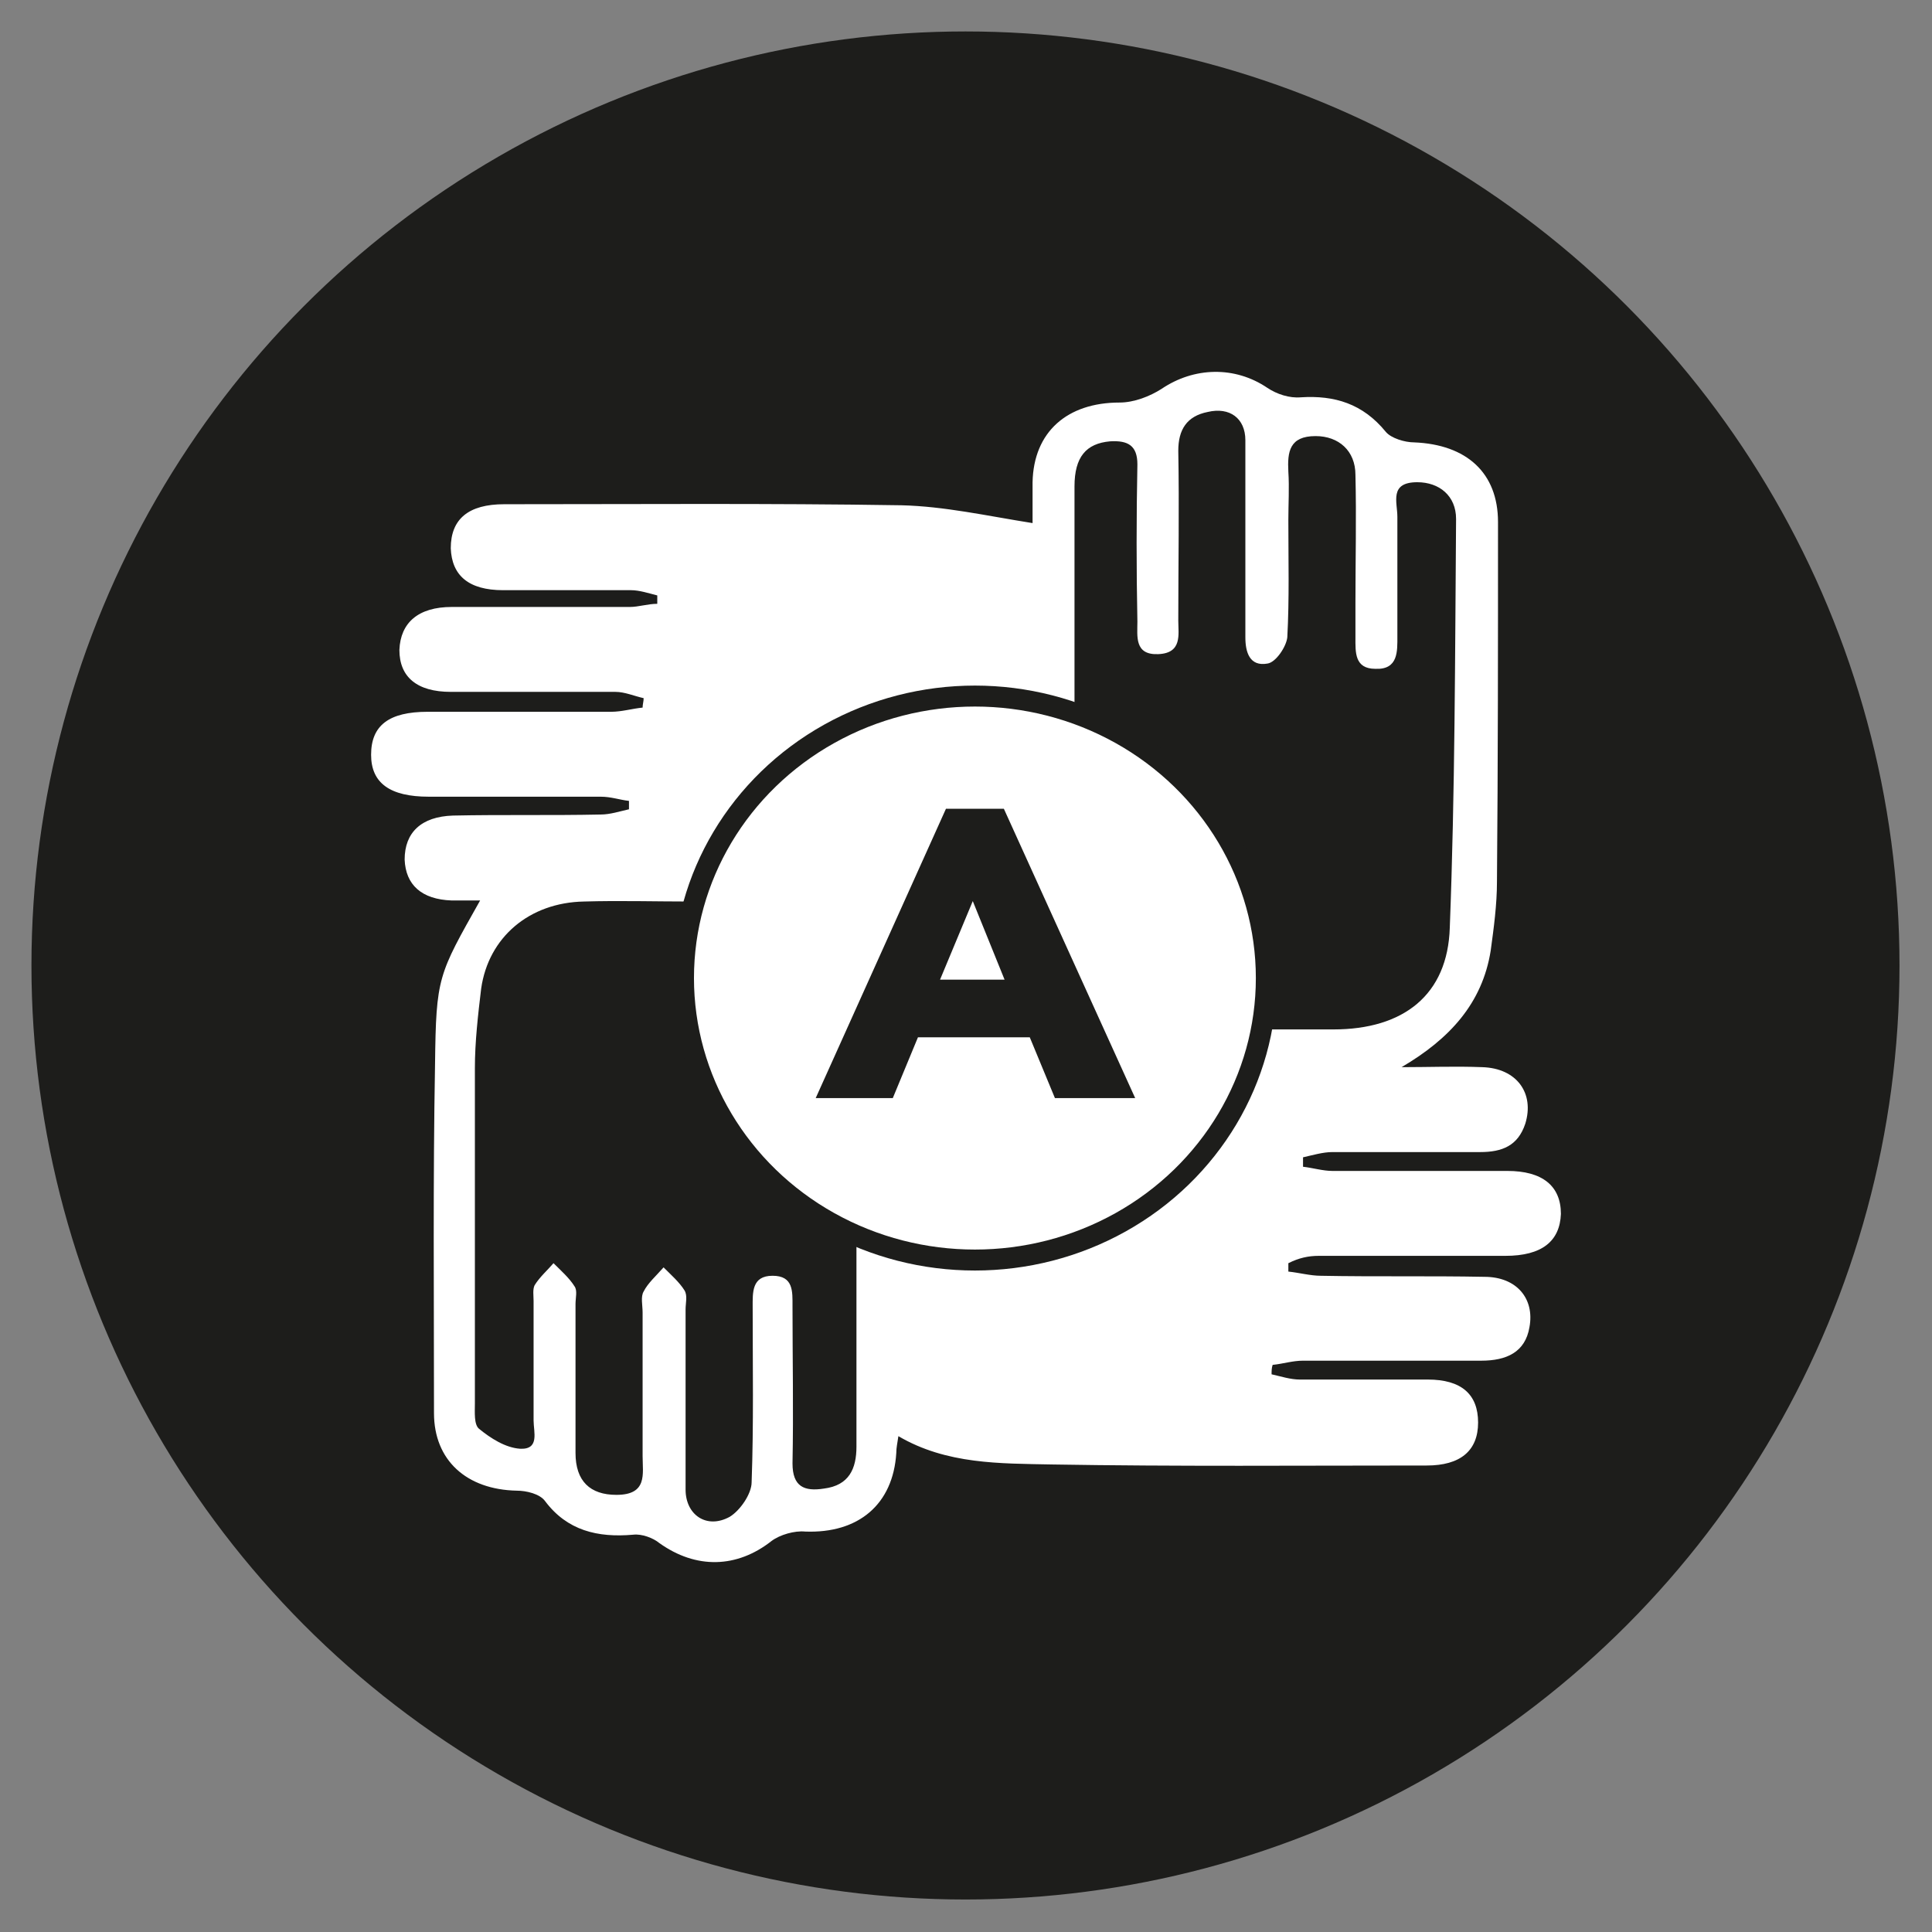 <?xml version="1.0" encoding="utf-8"?>
<!-- Generator: Adobe Illustrator 26.0.1, SVG Export Plug-In . SVG Version: 6.00 Build 0)  -->
<svg version="1.1" id="Layer_1" xmlns="http://www.w3.org/2000/svg" xmlns:xlink="http://www.w3.org/1999/xlink" x="0px" y="0px"
	 viewBox="0 0 18.43 18.43" style="enable-background:new 0 0 18.43 18.43;" xml:space="preserve">
<rect x="0" y="0" width="18.43" height="18.43" fill="#808080" stroke="none"/>
<style type="text/css">
	.st0{fill:#1D1D1B;}
	.st1{fill:#FFFFFF;}
	.st2{fill:#C6C6C6;}
	.st3{fill:none;}
	.st4{fill:#FFFFFF;stroke:#1D1D1B;stroke-width:0.05;stroke-miterlimit:10;}
	.st5{fill:none;stroke:#1D1D1B;stroke-width:0.2;stroke-miterlimit:10;}
	.st6{fill:#1D1D1B;stroke:#1D1D1B;stroke-width:0.05;stroke-linejoin:round;stroke-miterlimit:10;}
	.st7{fill:#C6C6C6;stroke:#C6C6C6;stroke-width:0.05;stroke-linejoin:round;stroke-miterlimit:10;}
	.st8{fill:#B2B2B2;}
</style>
<g>
	<circle class="st0" cx="9.21" cy="9.21" r="8.91"/>
	<g>
		<g>
			<g>
				<path class="st3" d="M6.49,9.33c0-0.25,0.05-0.49,0.12-0.72c-0.34,0-0.68,0-1.02,0C5.07,8.62,4.68,8.95,4.61,9.44
					c-0.04,0.25-0.06,0.5-0.06,0.76c-0.01,1.07,0,2.13,0,3.2c0,0.08-0.01,0.2,0.04,0.24c0.11,0.09,0.25,0.18,0.39,0.19
					c0.19,0.01,0.12-0.17,0.13-0.27c0.01-0.38,0-0.76,0-1.14c0-0.05-0.02-0.11,0.01-0.15c0.05-0.08,0.12-0.14,0.18-0.21
					c0.07,0.07,0.15,0.14,0.2,0.22c0.03,0.04,0.01,0.12,0.01,0.17c0,0.47,0,0.95,0,1.42c0,0.27,0.14,0.4,0.39,0.4
					c0.3,0,0.25-0.2,0.25-0.37c0-0.46,0-0.91,0-1.37c0-0.07-0.02-0.15,0.01-0.2c0.05-0.09,0.13-0.16,0.19-0.23
					c0.07,0.07,0.15,0.14,0.2,0.22c0.03,0.04,0.01,0.12,0.01,0.18c0,0.57,0,1.15,0,1.72c0,0.24,0.2,0.38,0.42,0.26
					c0.11-0.06,0.21-0.21,0.21-0.33c0.02-0.56,0.01-1.12,0.01-1.67c0-0.14-0.01-0.3,0.19-0.3c0.2,0,0.19,0.15,0.19,0.29
					c0,0.5,0.01,1,0,1.5c0,0.22,0.11,0.27,0.3,0.24c0.24-0.04,0.31-0.2,0.31-0.4c0-0.67,0-1.34,0-2.01
					C7.19,11.37,6.49,10.43,6.49,9.33z"/>
				<path class="st3" d="M13.82,8.85c0.05-1.3,0.04-2.6,0.06-3.9c0-0.22-0.15-0.35-0.37-0.35c-0.27,0-0.19,0.19-0.19,0.33
					c-0.01,0.38,0,0.76,0,1.14c0,0.14,0.02,0.32-0.21,0.31c-0.2-0.01-0.19-0.16-0.19-0.3c0-0.11,0-0.22,0-0.33c0-0.41,0-0.81,0-1.22
					c0-0.23-0.16-0.37-0.38-0.37c-0.26,0-0.27,0.16-0.26,0.34c0.01,0.15,0,0.3,0,0.46c0,0.37,0.01,0.74-0.01,1.12
					c-0.01,0.09-0.11,0.23-0.19,0.25c-0.17,0.03-0.21-0.11-0.21-0.25c0-0.06,0-0.12,0-0.18c0-0.57,0-1.13,0-1.7
					c0-0.21-0.15-0.32-0.36-0.27c-0.2,0.05-0.28,0.17-0.28,0.37c0.01,0.54,0,1.08,0,1.62c0,0.14,0.04,0.32-0.19,0.32
					c-0.23,0.01-0.2-0.17-0.2-0.31c0-0.5-0.01-1,0-1.5c0-0.19-0.09-0.24-0.26-0.22c-0.23,0.02-0.34,0.14-0.34,0.43
					c0,0.72,0,1.45,0,2.17c1.08,0.37,1.86,1.36,1.86,2.52c0,0.17-0.02,0.33-0.05,0.49c0.22,0,0.44,0,0.66,0
					C13.39,9.82,13.8,9.49,13.82,8.85z"/>
				<path class="st1" d="M12.58,11.98c0.59,0,1.18,0,1.78,0c0.35,0,0.52-0.14,0.53-0.4c0-0.27-0.18-0.41-0.51-0.41
					c-0.56,0-1.11,0-1.67,0c-0.09,0-0.19-0.03-0.28-0.04c0-0.03,0-0.06,0-0.09c0.09-0.02,0.19-0.05,0.28-0.05c0.47,0,0.94,0,1.41,0
					c0.21,0,0.36-0.06,0.43-0.27c0.09-0.29-0.08-0.53-0.41-0.54c-0.26-0.01-0.51,0-0.77,0c0.46-0.27,0.77-0.61,0.85-1.11
					c0.03-0.22,0.06-0.44,0.06-0.66c0.01-1.14,0.01-2.28,0.01-3.43c0-0.47-0.3-0.74-0.8-0.76c-0.09,0-0.22-0.04-0.27-0.1
					C13,3.85,12.73,3.77,12.41,3.79C12.3,3.8,12.18,3.76,12.09,3.7c-0.31-0.21-0.7-0.2-1.01,0.01c-0.11,0.07-0.26,0.13-0.4,0.13
					c-0.5,0-0.82,0.28-0.83,0.76c0,0.15,0,0.31,0,0.39C9.41,4.92,9.01,4.83,8.6,4.82C7.34,4.8,6.07,4.81,4.81,4.81
					c-0.34,0-0.51,0.14-0.51,0.42c0.01,0.26,0.17,0.4,0.5,0.4c0.41,0,0.81,0,1.22,0c0.08,0,0.17,0.03,0.25,0.05
					c0,0.03,0,0.05,0,0.08C6.18,5.76,6.09,5.79,6.01,5.79c-0.57,0-1.13,0-1.7,0c-0.32,0-0.49,0.15-0.5,0.41
					c0,0.26,0.17,0.4,0.49,0.4c0.52,0,1.04,0,1.57,0c0.09,0,0.18,0.04,0.27,0.06c0,0.03-0.01,0.06-0.01,0.09
					c-0.1,0.01-0.2,0.04-0.3,0.04c-0.58,0-1.17,0-1.75,0c-0.37,0-0.54,0.13-0.54,0.41c0,0.27,0.18,0.4,0.55,0.4c0.55,0,1.1,0,1.64,0
					C5.83,7.6,5.91,7.63,6,7.64c0,0.03,0,0.06,0,0.08C5.91,7.74,5.82,7.77,5.73,7.77c-0.47,0.01-0.94,0-1.41,0.01
					c-0.3,0.01-0.46,0.16-0.46,0.42c0.01,0.24,0.16,0.38,0.45,0.39c0.08,0,0.16,0,0.27,0c-0.4,0.71-0.42,0.73-0.43,1.56
					c-0.02,1.11-0.01,2.22-0.01,3.33c0,0.45,0.31,0.73,0.79,0.74c0.09,0,0.22,0.03,0.27,0.1c0.21,0.28,0.5,0.35,0.84,0.32
					c0.08-0.01,0.19,0.03,0.25,0.08c0.35,0.25,0.74,0.24,1.07-0.02c0.08-0.06,0.22-0.1,0.32-0.09c0.51,0.02,0.84-0.26,0.87-0.75
					c0-0.05,0.01-0.09,0.02-0.16c0.46,0.27,0.97,0.26,1.46,0.27c1.19,0.02,2.39,0.01,3.58,0.01c0.32,0,0.49-0.14,0.49-0.41
					c0-0.27-0.16-0.41-0.48-0.41c-0.41,0-0.81,0-1.22,0c-0.09,0-0.18-0.03-0.27-0.05c0-0.03,0-0.06,0.01-0.09
					c0.1-0.01,0.19-0.04,0.29-0.04c0.57,0,1.13,0,1.7,0c0.24,0,0.42-0.08,0.46-0.32c0.05-0.27-0.12-0.48-0.43-0.48
					c-0.52-0.01-1.04,0-1.56-0.01c-0.1,0-0.21-0.03-0.31-0.04c0-0.03,0-0.06,0-0.08C12.39,12,12.48,11.98,12.58,11.98z M12.06,9.82
					c-0.24,1.25-1.38,2.2-2.76,2.2c-0.4,0-0.78-0.08-1.13-0.23c0,0.67,0,1.34,0,2.01c0,0.21-0.07,0.37-0.31,0.4
					c-0.19,0.03-0.3-0.02-0.3-0.24c0.01-0.5,0-1,0-1.5c0-0.14,0.01-0.29-0.19-0.29c-0.2,0-0.19,0.16-0.19,0.3
					c0,0.56,0.01,1.12-0.01,1.67c0,0.11-0.11,0.27-0.21,0.33c-0.22,0.12-0.42-0.02-0.42-0.26c0-0.57,0-1.15,0-1.72
					c0-0.06,0.02-0.13-0.01-0.18c-0.05-0.08-0.13-0.15-0.2-0.22c-0.07,0.08-0.15,0.15-0.19,0.23c-0.03,0.05-0.01,0.13-0.01,0.2
					c0,0.46,0,0.91,0,1.37c0,0.17,0.05,0.37-0.25,0.37c-0.25,0-0.39-0.13-0.39-0.4c0-0.47,0-0.95,0-1.42c0-0.06,0.02-0.13-0.01-0.17
					c-0.05-0.08-0.13-0.15-0.2-0.22c-0.06,0.07-0.13,0.13-0.18,0.21c-0.02,0.04-0.01,0.1-0.01,0.15c0,0.38,0,0.76,0,1.14
					c0,0.11,0.06,0.28-0.13,0.27c-0.14-0.01-0.28-0.1-0.39-0.19c-0.05-0.04-0.04-0.16-0.04-0.24c0-1.07,0-2.13,0-3.2
					c0-0.25,0.03-0.51,0.06-0.76c0.07-0.49,0.46-0.82,0.98-0.83c0.34-0.01,0.68,0,1.02,0C6.94,7.48,8.01,6.64,9.3,6.64
					c0.33,0,0.65,0.07,0.95,0.17c0-0.72,0-1.45,0-2.17c0-0.28,0.11-0.41,0.34-0.43c0.17-0.01,0.26,0.04,0.26,0.22
					c-0.01,0.5-0.01,1,0,1.5c0,0.14-0.03,0.32,0.2,0.31c0.23-0.01,0.19-0.19,0.19-0.32c0-0.54,0.01-1.08,0-1.62
					c0-0.2,0.08-0.33,0.28-0.37c0.21-0.05,0.36,0.06,0.36,0.27c0,0.57,0,1.13,0,1.7c0,0.06,0,0.12,0,0.18
					c0,0.14,0.04,0.28,0.21,0.25c0.08-0.01,0.18-0.16,0.19-0.25c0.02-0.37,0.01-0.74,0.01-1.12c0-0.15,0.01-0.31,0-0.46
					c-0.01-0.19,0.01-0.34,0.26-0.34c0.22,0,0.38,0.14,0.38,0.37c0.01,0.41,0,0.81,0,1.22c0,0.11,0,0.22,0,0.33
					c0,0.14-0.01,0.3,0.19,0.3c0.22,0.01,0.21-0.17,0.21-0.31c0-0.38,0-0.76,0-1.14c0-0.14-0.08-0.33,0.19-0.33
					c0.21,0,0.37,0.13,0.37,0.35c-0.01,1.3-0.01,2.6-0.06,3.9c-0.02,0.64-0.44,0.97-1.11,0.97C12.5,9.82,12.28,9.82,12.06,9.82z"/>
				<path class="st0" d="M9.3,11.59c1.3,0,2.35-1.01,2.35-2.26S10.6,7.07,9.3,7.07S6.95,8.09,6.95,9.33S8,11.59,9.3,11.59z"/>
			</g>
			<g>
				<polygon class="st4" points="8.93,9.37 9.62,9.37 9.28,8.53 				"/>
				<path class="st4" d="M10.25,6.81C9.95,6.7,9.63,6.64,9.3,6.64c-1.29,0-2.36,0.84-2.69,1.97C6.54,8.84,6.49,9.08,6.49,9.33
					c0,1.1,0.69,2.04,1.68,2.46c0.35,0.15,0.73,0.23,1.13,0.23c1.37,0,2.51-0.95,2.76-2.2c0.03-0.16,0.05-0.32,0.05-0.49
					C12.11,8.17,11.33,7.18,10.25,6.81z M10.08,10.45L9.84,9.87h-1.1L8.5,10.45H7.82l1.22-2.71h0.52l1.23,2.71H10.08z"/>
			</g>
		</g>
		<ellipse class="st5" cx="9.3" cy="9.33" rx="2.78" ry="2.69"/>
	</g>
</g>
</svg>
